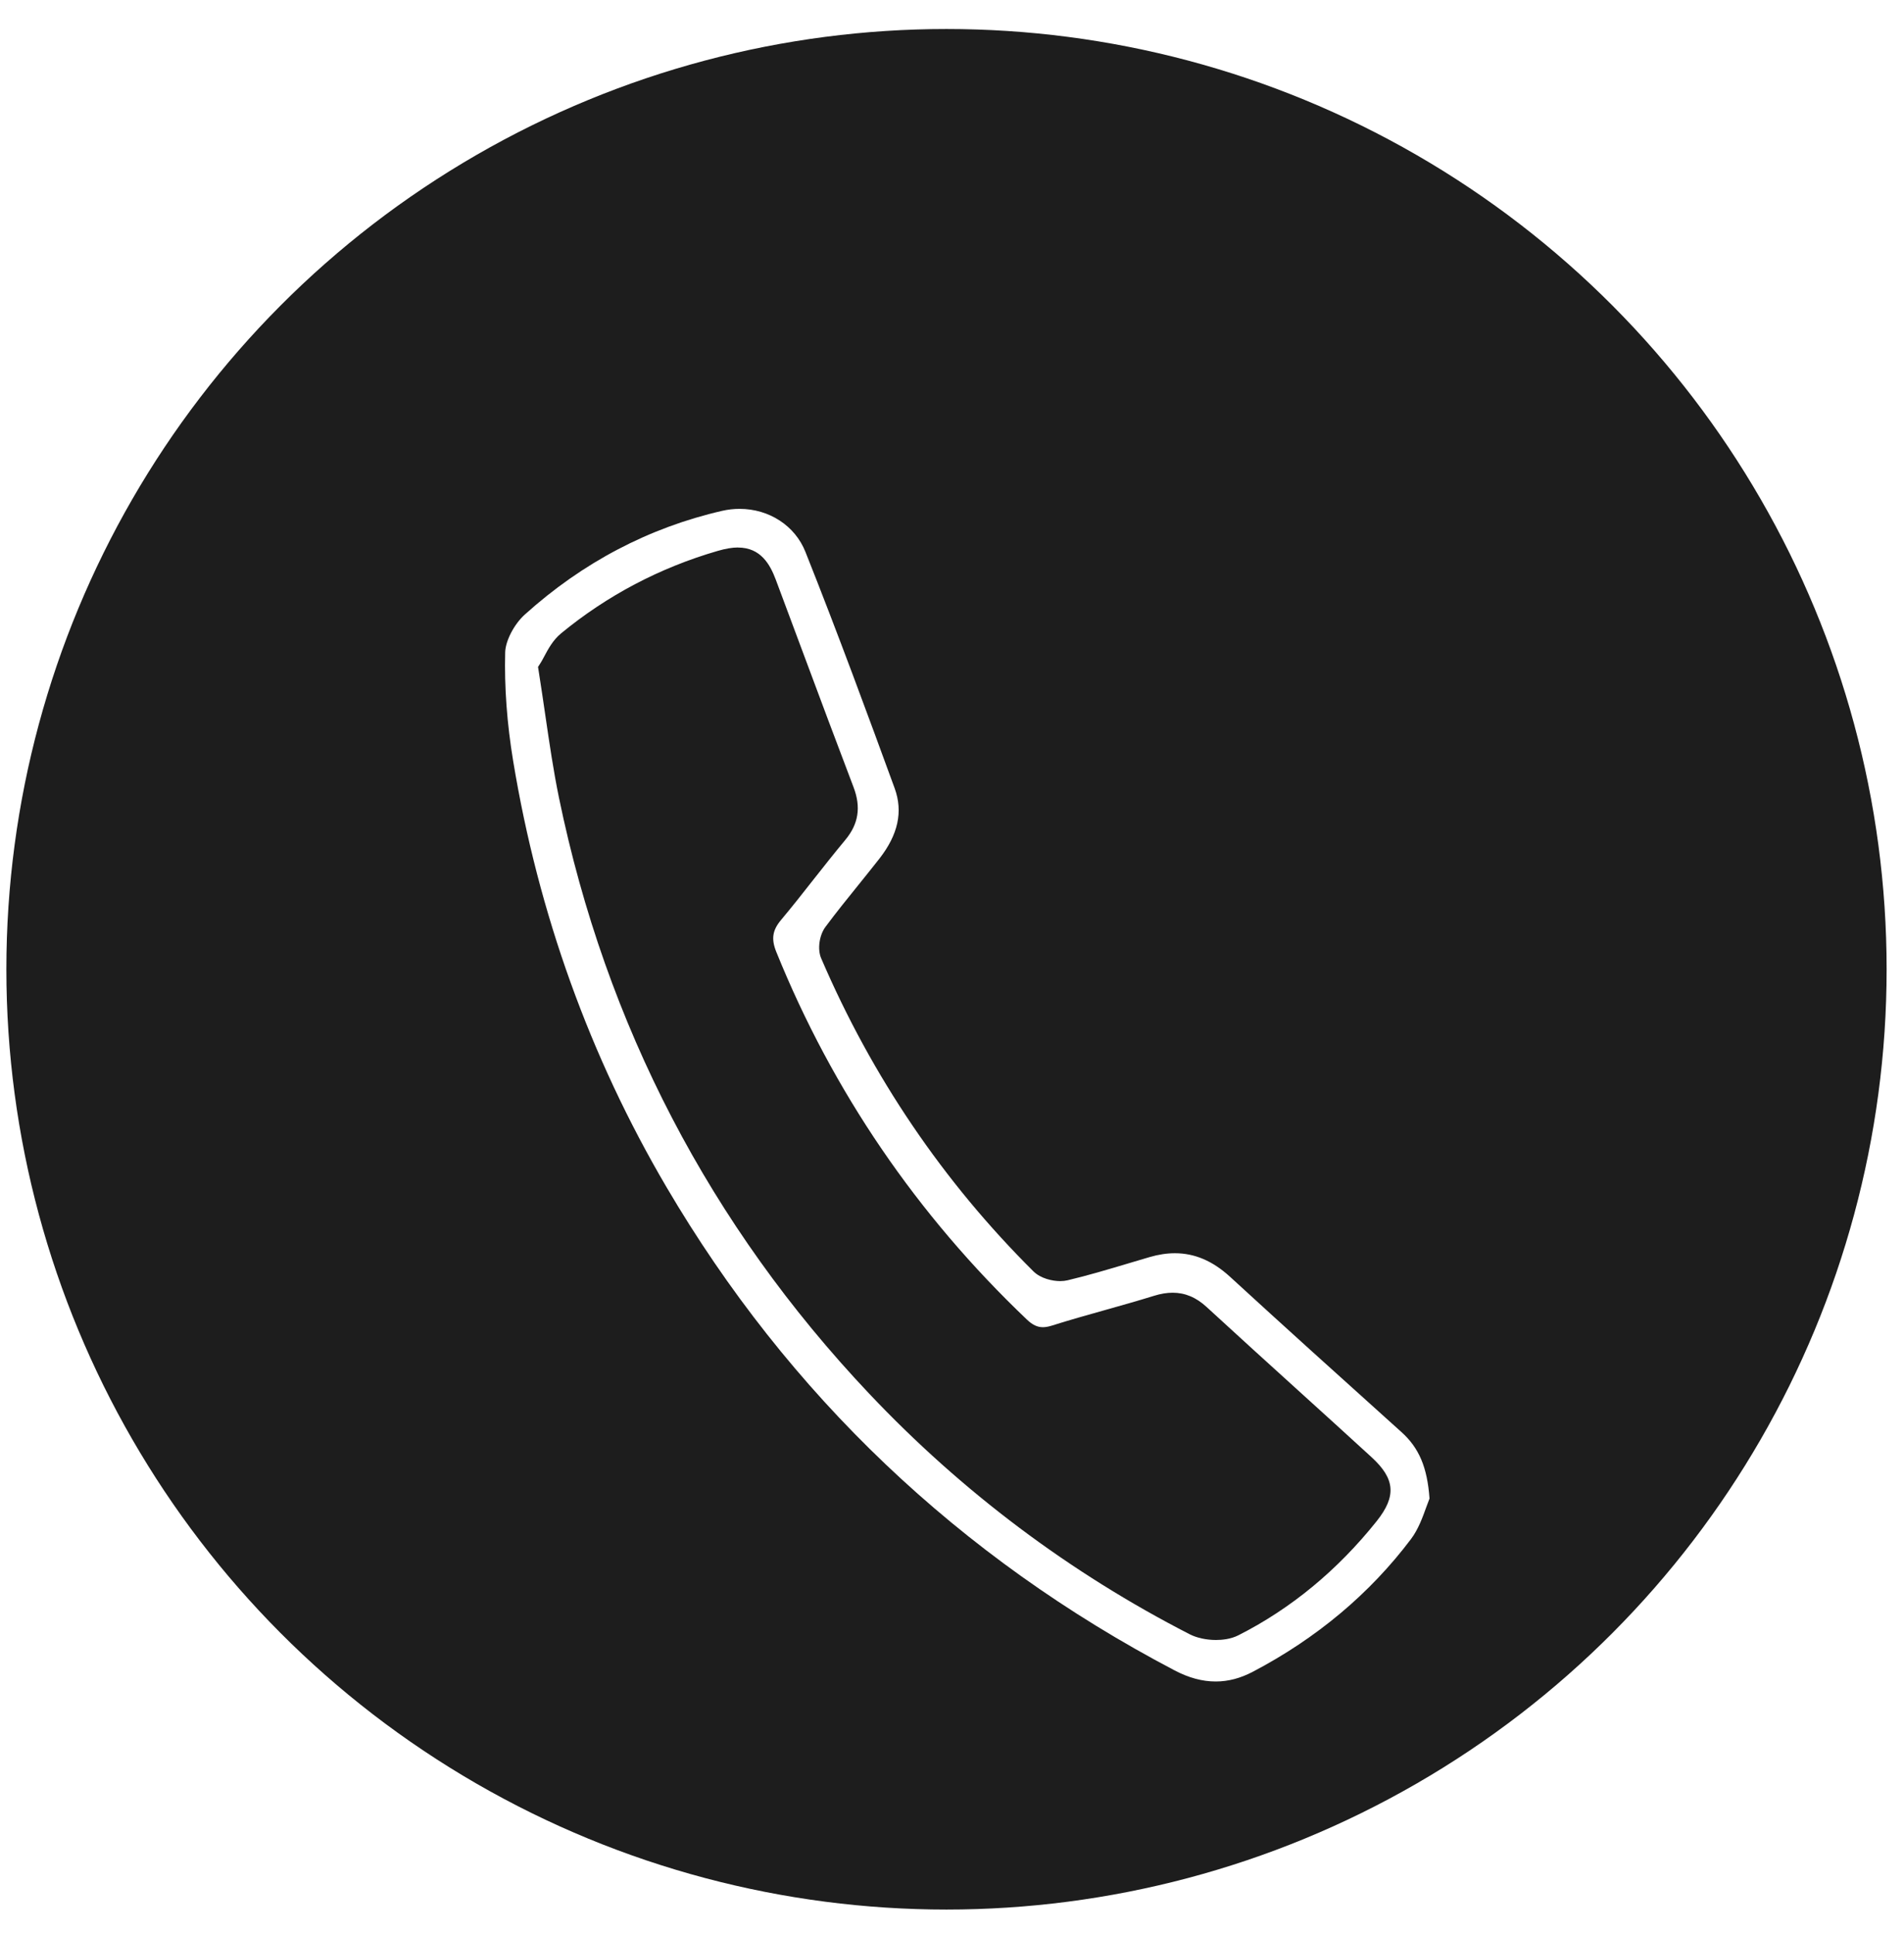 <svg width="64" height="65" viewBox="0 0 64 65" fill="none" xmlns="http://www.w3.org/2000/svg">
<circle cx="31.815" cy="32.576" r="31.601" fill="#1D1D1D"/>
<g clip-path="url(#clip0_2631_166)" filter="url(#filter0_d_2631_166)">
<path d="M40.864 52.512C40.412 52.512 39.958 52.389 39.478 52.137C32.251 48.344 26.505 42.879 22.402 35.895C19.828 31.515 18.095 26.7 17.25 21.581C17.041 20.319 16.951 19.089 16.981 17.922C16.992 17.535 17.282 16.977 17.642 16.653C19.583 14.904 21.815 13.732 24.276 13.168C24.468 13.124 24.664 13.102 24.859 13.102C25.854 13.102 26.723 13.668 27.072 14.545C28.17 17.302 29.196 20.094 30.073 22.494C30.358 23.278 30.19 24.051 29.558 24.86C29.331 25.15 29.093 25.444 28.865 25.728C28.492 26.19 28.105 26.668 27.743 27.156C27.537 27.436 27.473 27.906 27.601 28.204C29.307 32.18 31.708 35.72 34.737 38.728C34.98 38.969 35.373 39.056 35.636 39.056C35.725 39.056 35.809 39.046 35.887 39.028C36.574 38.865 37.255 38.661 37.916 38.464C38.159 38.391 38.401 38.318 38.644 38.248C38.938 38.162 39.223 38.119 39.493 38.119C40.158 38.119 40.763 38.378 41.343 38.908C43.144 40.561 44.989 42.223 46.774 43.829L47.105 44.127C47.7 44.661 47.976 45.313 48.051 46.363C48.015 46.452 47.98 46.55 47.943 46.651C47.823 46.985 47.673 47.4 47.432 47.72C46.05 49.556 44.259 51.058 42.11 52.186C41.693 52.404 41.286 52.512 40.865 52.512H40.864ZM24.807 14.4C24.612 14.4 24.388 14.438 24.121 14.516C22.178 15.08 20.407 16.013 18.858 17.288C18.586 17.512 18.422 17.82 18.29 18.068C18.245 18.154 18.201 18.235 18.163 18.293L18.085 18.414L18.107 18.555C18.187 19.058 18.257 19.542 18.326 20.011C18.468 20.984 18.602 21.901 18.789 22.811C20.362 30.447 23.871 37.185 29.215 42.837C32.338 46.141 35.964 48.861 39.992 50.926C40.229 51.047 40.551 51.117 40.872 51.117C41.075 51.117 41.37 51.09 41.627 50.959C43.394 50.064 44.957 48.774 46.273 47.126C46.944 46.285 46.897 45.701 46.102 44.973C45.289 44.228 44.473 43.488 43.656 42.748C42.637 41.824 41.583 40.869 40.555 39.923C40.206 39.602 39.834 39.446 39.417 39.446C39.221 39.446 39.014 39.48 38.787 39.551C38.239 39.721 37.673 39.88 37.126 40.034C36.543 40.198 35.941 40.366 35.352 40.553C35.241 40.587 35.144 40.605 35.054 40.605C34.869 40.605 34.705 40.526 34.522 40.353C30.825 36.834 27.99 32.678 26.096 27.997C25.918 27.56 25.962 27.267 26.253 26.919C26.63 26.469 26.998 26.002 27.352 25.55C27.697 25.113 28.052 24.662 28.412 24.23C28.859 23.694 28.947 23.13 28.691 22.457C28.124 20.97 27.558 19.452 27.011 17.985C26.7 17.149 26.388 16.312 26.075 15.477C25.886 14.976 25.573 14.402 24.807 14.402V14.4Z" fill="white"/>
</g>
<defs>
<filter id="filter0_d_2631_166" x="12.976" y="13.102" width="39.074" height="47.41" filterUnits="userSpaceOnUse" color-interpolation-filters="sRGB">
<feFlood flood-opacity="0" result="BackgroundImageFix"/>
<feColorMatrix in="SourceAlpha" type="matrix" values="0 0 0 0 0 0 0 0 0 0 0 0 0 0 0 0 0 0 127 0" result="hardAlpha"/>
<feOffset dy="4"/>
<feGaussianBlur stdDeviation="2"/>
<feComposite in2="hardAlpha" operator="out"/>
<feColorMatrix type="matrix" values="0 0 0 0 0 0 0 0 0 0 0 0 0 0 0 0 0 0 0.25 0"/>
<feBlend mode="normal" in2="BackgroundImageFix" result="effect1_dropShadow_2631_166"/>
<feBlend mode="normal" in="SourceGraphic" in2="effect1_dropShadow_2631_166" result="shape"/>
</filter>
<clipPath id="clip0_2631_166">
<rect width="31.073" height="39.41" fill="white" transform="translate(16.976 13.102)"/>
</clipPath>
</defs>
</svg>
